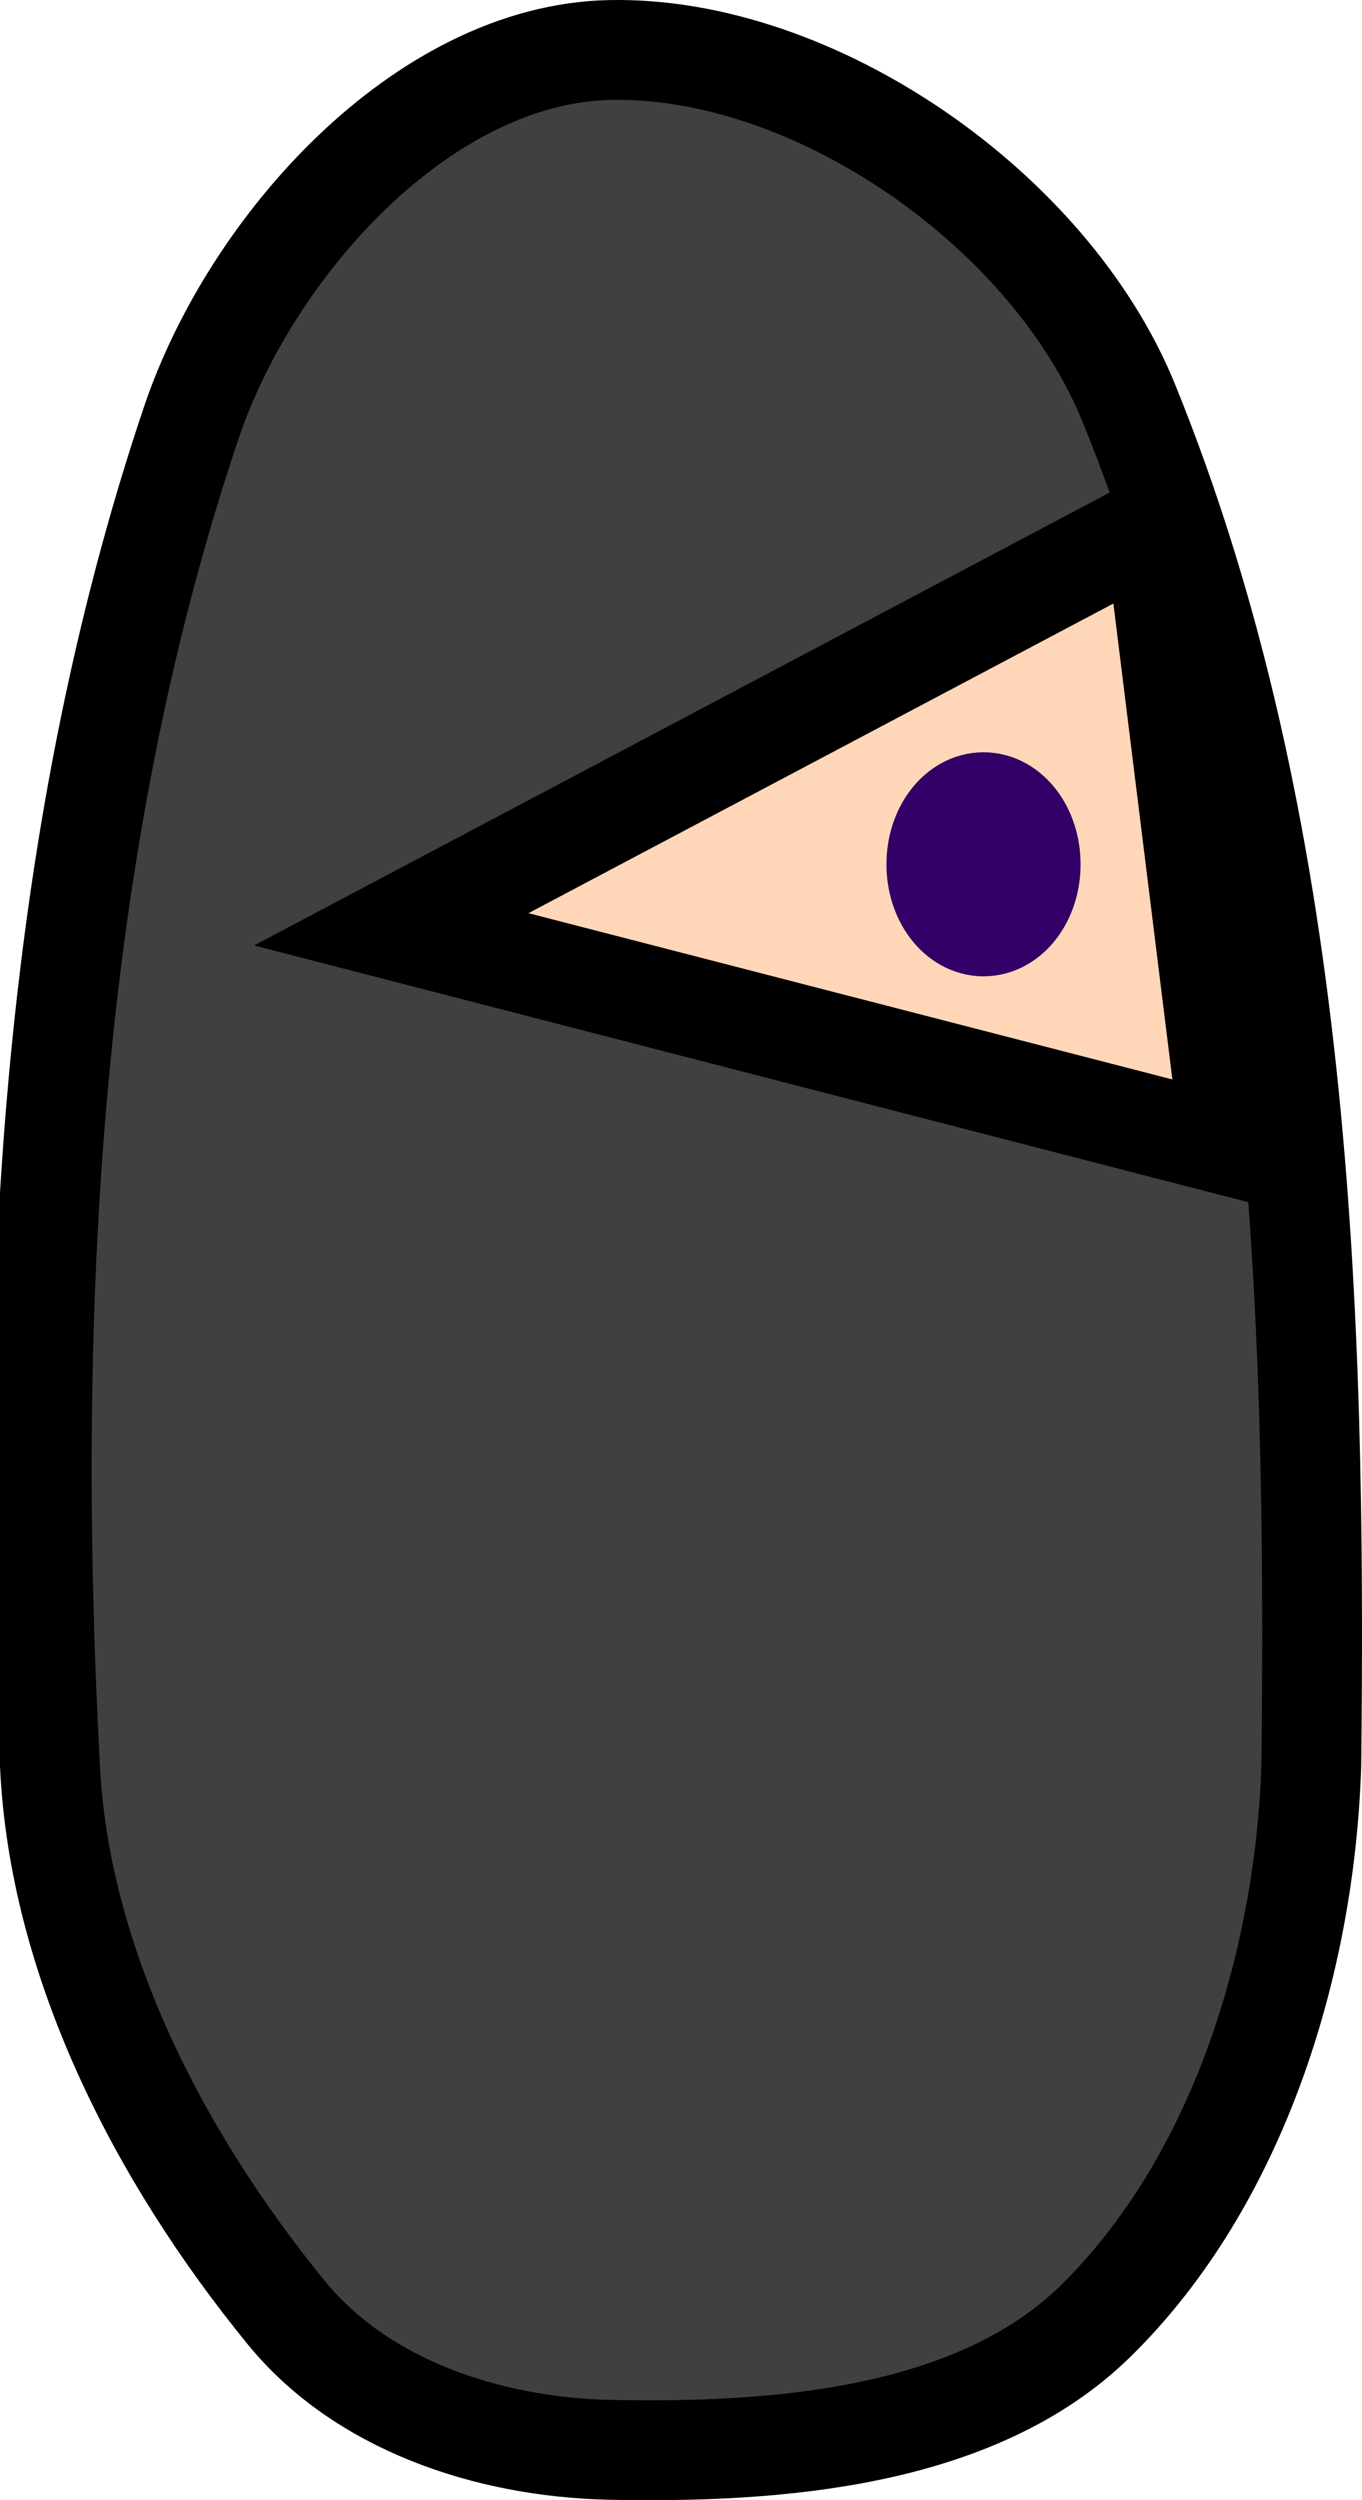 <svg version="1.1" xmlns="http://www.w3.org/2000/svg" xmlns:xlink="http://www.w3.org/1999/xlink" width="136.494" height="250.404" viewBox="0,0,136.494,250.404"><g transform="translate(-165.111,-155.55)"><g data-paper-data="{&quot;isPaintingLayer&quot;:true}" fill-rule="nonzero" stroke-width="10" stroke-linejoin="miter" stroke-miterlimit="10" stroke-dasharray="" stroke-dashoffset="0" style="mix-blend-mode: normal"><path d="M226.249,160.557c20.443,-0.416 44.087,15.96 51.98,35.346c17.274,42.457 18.812,90.744 18.297,136.395c-0.624,20.035 -7.46,41.833 -21.624,55.722c-11.968,11.727 -31.903,13.232 -48.653,12.891c-12.508,-0.274 -25.017,-4.641 -32.435,-13.723c-12.982,-15.902 -22.805,-35.338 -23.703,-54.891c-2.379,-45.251 -0.075,-92.1 14.138,-134.315c5.955,-17.781 23.27,-37.051 42,-37.425z" data-paper-data="{&quot;origPos&quot;:null}" fill="#404040" stroke="#000000" stroke-linecap="round"/><path d="M288.404,270.323l-84.081,-21.698l76.437,-40.438l7.644,61.643z" data-paper-data="{&quot;origPos&quot;:null}" fill="#ffd7b8" stroke="#000000" stroke-linecap="round"/><path d="M263.675,235.893c1.303,0 2.488,0.697 3.344,1.821c0.856,1.13 1.383,2.682 1.383,4.4c0,1.717 -0.527,3.269 -1.383,4.399c-0.857,1.124 -2.041,1.821 -3.344,1.821c-1.304,0 -2.488,-0.697 -3.344,-1.821c-0.856,-1.129 -1.384,-2.682 -1.384,-4.399c0,-1.717 0.528,-3.269 1.384,-4.4c0.856,-1.124 2.04,-1.821 3.344,-1.821z" data-paper-data="{&quot;origPos&quot;:null}" fill="#000000" stroke="#320066" stroke-linecap="butt"/></g></g></svg>